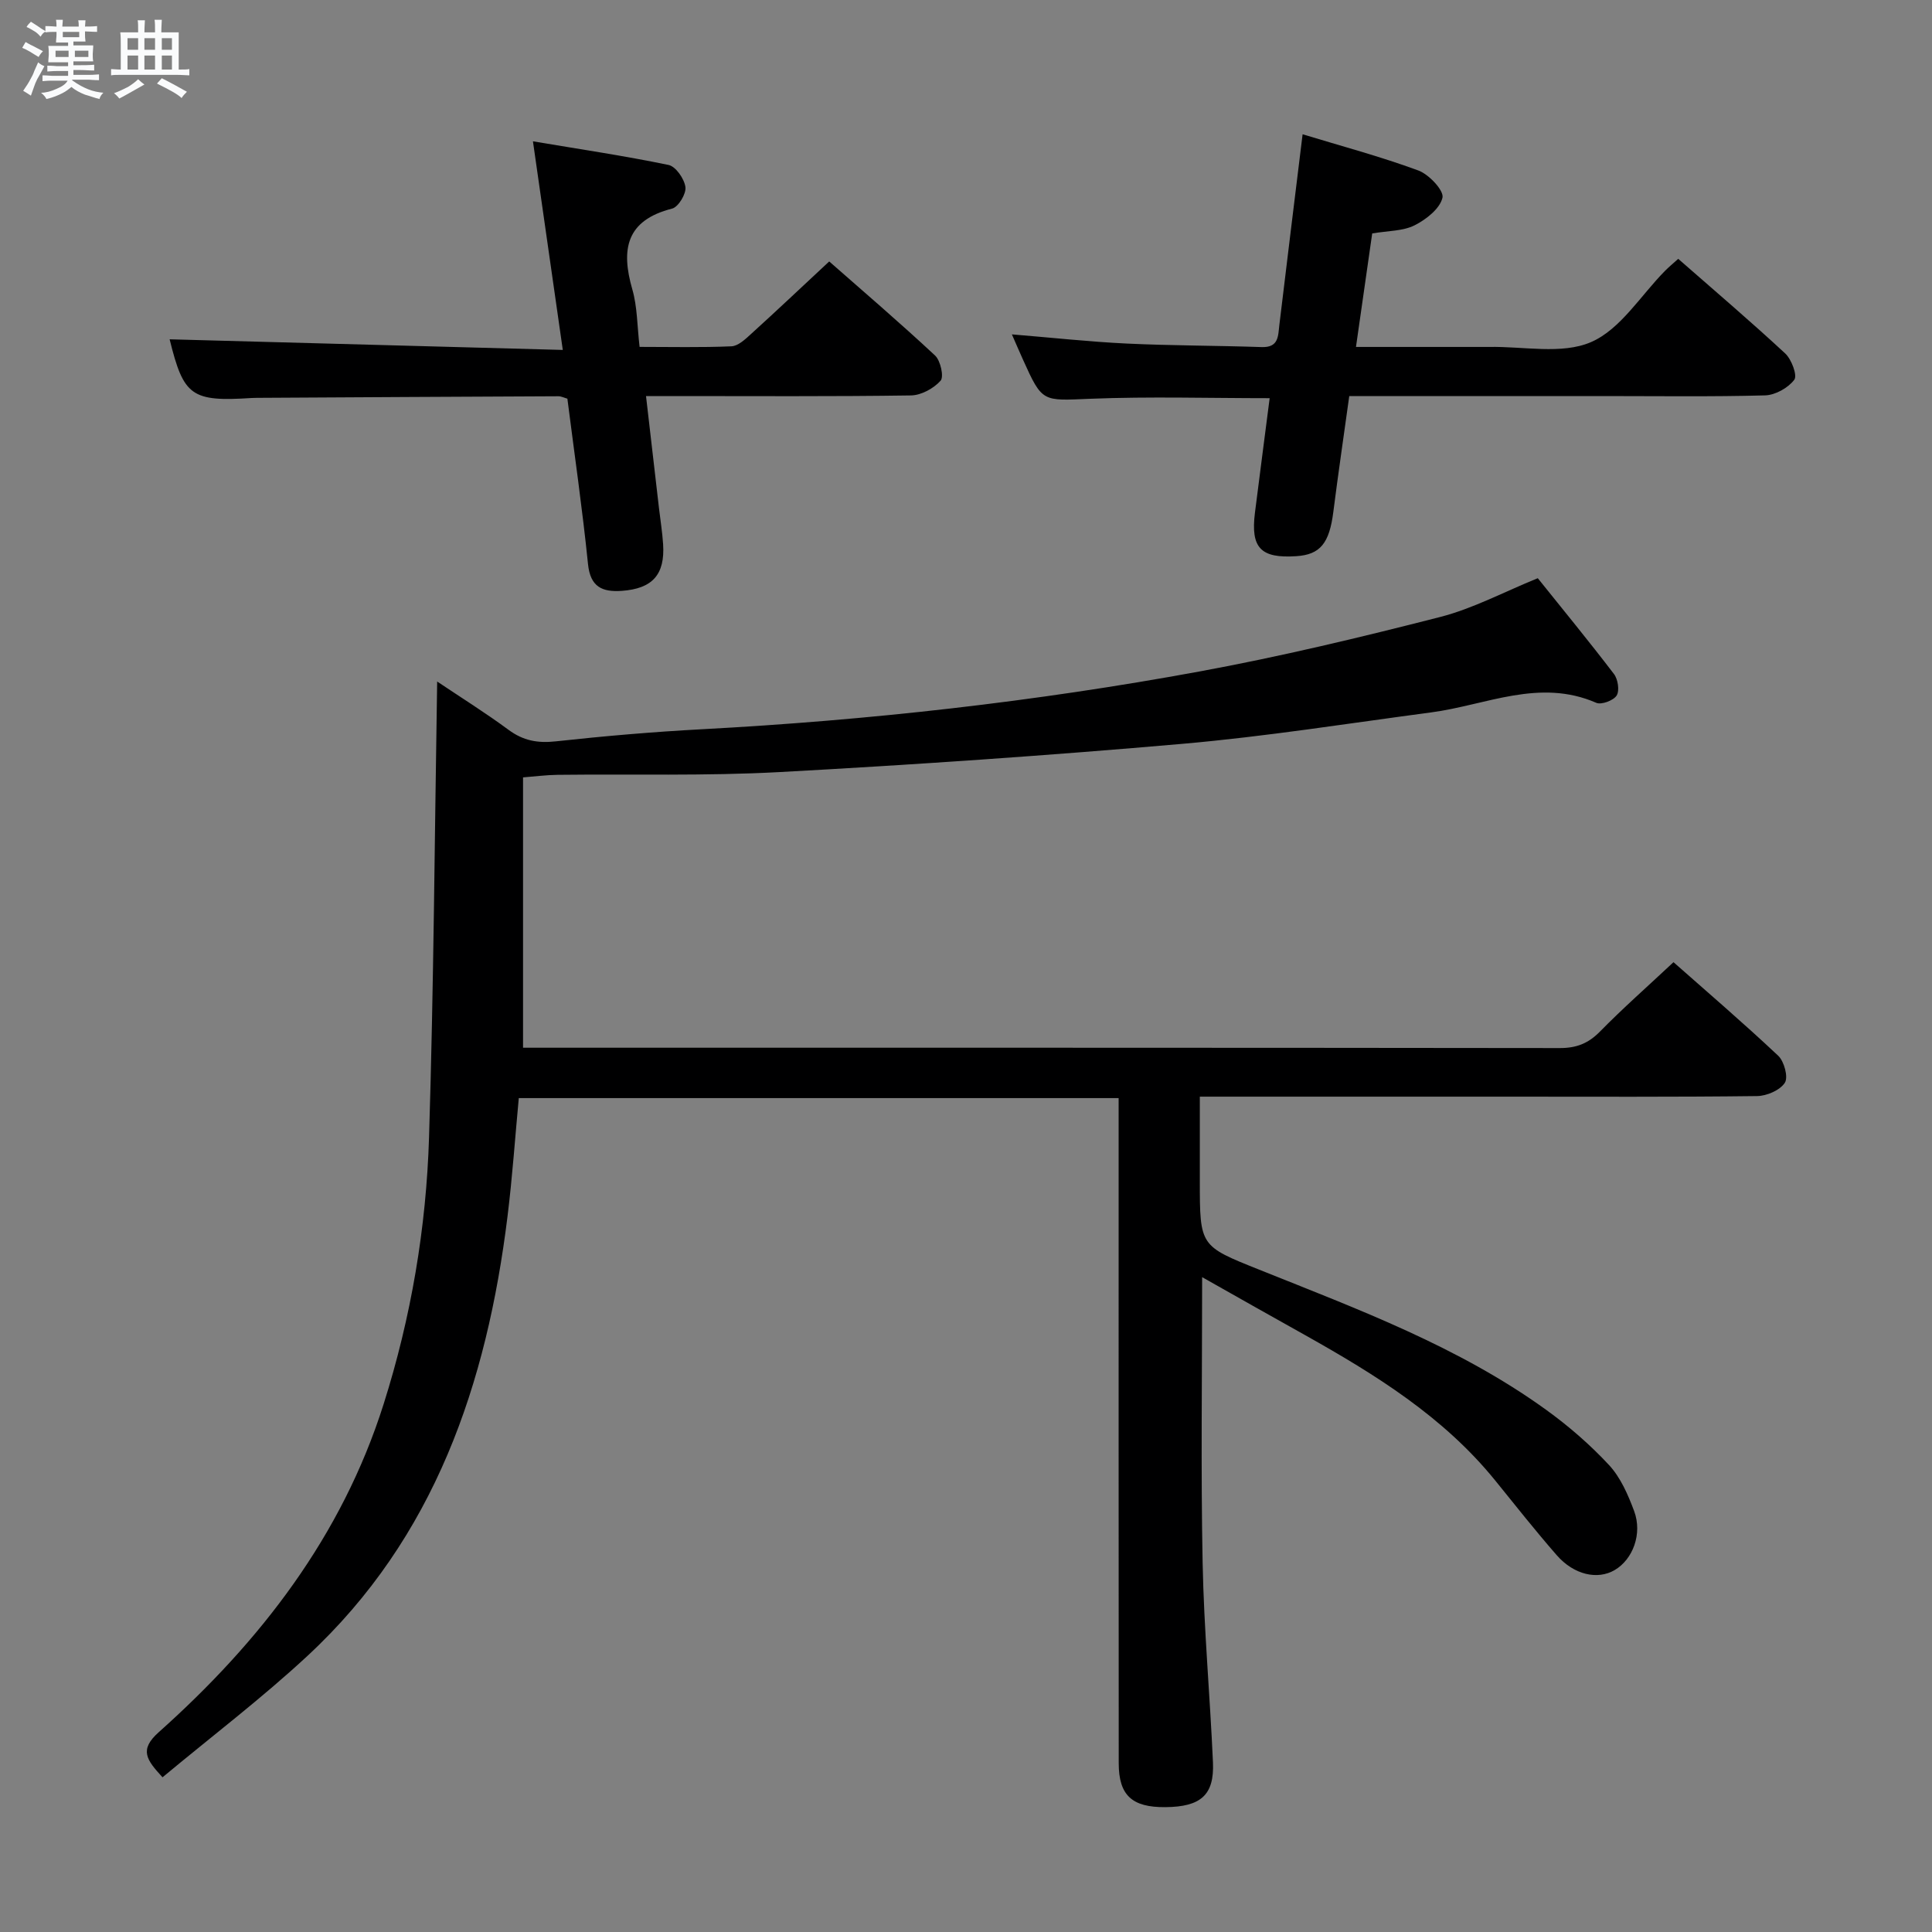 <svg enable-background="new 0 0 400 400" viewBox="0 0 400 400" xmlns="http://www.w3.org/2000/svg"><rect x="0" y="0" width="400" height="400" fill="#808080" stroke="none"/><path d="m6.8 9.5c.6.3 1.3.7 2.1 1.1-.4.4-.7.8-.9 1.2-.7-.4-1.3-.8-1.8-1.1s-1.1-.6-1.6-.8c.2-.4.5-.8.7-1.2.4.2.8.5 1.5.8zm.9 6.9c-.3.6-.5 1.1-.7 1.7s-.4 1.1-.6 1.7c-.6-.4-1.1-.7-1.6-1 .7-1 1.2-1.8 1.5-2.4.3-.5.6-1.1.8-1.7.3-.6.5-1.2.8-1.8.3.3.8.6 1.3.8-.7 1.3-1.2 2.2-1.5 2.7zm.1-11c.4.3 1 .7 1.7 1.1-.5.2-.8.6-1.1 1.1-.5-.6-1-1-1.4-1.2s-.9-.6-1.5-.8c.2-.4.5-.7.9-1.1.5.3.9.6 1.4.9zm10.5 13.1c1 .4 2 .6 3.1.7-.4.4-.7.8-.8 1.3-.9-.2-1.9-.6-3-.9-1-.4-2-.9-2.8-1.6-.5.4-1.1.9-1.9 1.3s-1.9.9-3.3 1.2c-.1-.3-.5-.8-1.1-1.3 1 0 2.1-.3 3.2-.8 1.2-.5 1.9-1 2.3-1.7h-3.2c-.4 0-1 0-2 .1v-1.2c1 0 1.7.1 2 .1h3.3v-1h-2.3c-.2 0-.9 0-2 .1v-1.2c1.2 0 1.9.1 2 .1h2.3v-.8h-4.1c0-.7.1-1.2.1-1.6 0-.5 0-1.1-.1-1.8h4.1v-.7h-2.5c0-.6.1-1.1.1-1.6v-.6h-.5c-.4 0-1 0-1.8.1v-1.3c1.2 0 1.9.1 2.1.1h.2c0-.3 0-.8-.1-1.4h1.4c0 .6-.1 1-.1 1.4h3.4c0-.4 0-.8-.1-1.3h1.5c0 .4-.1.9-.1 1.3.7 0 1.5 0 2.5-.1v1.2c-1 0-1.8-.1-2.5-.1v.6c0 .3 0 .8.1 1.5h-2.5v.8h4.1c0 .7-.1 1.3-.1 1.8s0 1 .1 1.5h-4.1v.8h1.4c.8 0 1.8 0 2.9-.1v1.2c-1 0-1.9-.1-2.8-.1h-1.5v1h3.2c.3 0 1 0 2.1-.1v1.2c-1.1 0-1.8-.1-2.1-.1h-3.4l-.1.1c1.4 1 2.4 1.5 3.4 1.9zm-4.1-6.7v-1.3h-2.7v1.3zm2.2-4.1v-1.1h-3.4v1.1zm1.9 4.1v-1.3h-2.8v1.3z" fill="#fafbfc"/><path d="m37 6.7v2.3 5.4c1 0 1.8 0 2.2-.1v1.3c-.6 0-1.5-.1-2.5-.1h-11.9c-.7 0-1.3 0-1.8.1v-1.3c.5 0 1.1.1 2 .1v-5.2c0-1 0-1.8-.1-2.5h3.7c0-1.3 0-2.1-.1-2.5h1.5c0 .4-.1 1.3-.1 2.5h2.2c0-1.2 0-2.1-.1-2.6h1.5c0 .4-.1 1.3-.1 2.6zm-12.3 13.7c-.3-.4-.7-.8-1.1-1.1 1.1-.4 2.1-.9 2.9-1.3.8-.5 1.5-1 2.1-1.6.4.4.9.8 1.3 1.1-2.5 1.4-4.2 2.4-5.2 2.9zm3.9-10.1v-2.4h-2.2v2.4zm0 4.1v-2.9h-2.2v2.9zm3.5-4.1v-2.4h-2.2v2.4zm0 4.1v-2.9h-2.2v2.9zm.4 2.9 1-1.1c.6.3 1.4.7 2.5 1.3s2 1.1 2.7 1.5c-.4.4-.8.8-1.1 1.3-.8-.8-2.5-1.7-5.1-3zm3.1-7v-2.4h-2.1v2.4zm0 4.1v-2.9h-2.1v2.9z" fill="#fafbfc"/><g fill="#000001"><path d="m248.89 264.42c0 20.54-.28 39.83.1 59.11.27 13.79 1.53 27.56 2.14 41.34.3 6.77-2.51 9.22-9.86 9.28-6.88.06-9.64-2.43-9.65-9.06-.03-43.66-.02-87.31-.02-130.97 0-2.13 0-4.27 0-6.77-41.57 0-82.63 0-124.19 0-.76 8.06-1.32 16.29-2.33 24.46-4.28 34.66-15.03 66.53-41.43 91.03-9.47 8.79-19.82 16.65-30 25.13-3.31-3.61-4.9-5.67-.78-9.34 21.04-18.78 37.88-40.55 46.54-67.88 5.71-18.01 8.84-36.53 9.42-55.32.97-31.27 1.16-62.57 1.68-94.33 4.82 3.24 9.95 6.44 14.8 10.02 3.04 2.24 6.02 2.78 9.75 2.37 10.07-1.1 20.18-1.97 30.3-2.51 34.55-1.85 68.87-5.69 102.88-11.94 16.76-3.08 33.37-7.06 49.89-11.29 6.84-1.75 13.25-5.2 20.25-8.04 5.29 6.59 10.65 13.12 15.77 19.83.83 1.08 1.19 3.45.56 4.46-.65 1.03-3.16 1.97-4.22 1.51-11.78-5.14-22.83.48-34.15 1.98-17.12 2.27-34.21 4.99-51.4 6.5-27.81 2.43-55.67 4.34-83.55 5.86-15.29.83-30.64.39-45.97.57-2.3.03-4.59.33-7.13.53v55.97h5.22c69.82 0 139.64-.02 209.45.07 3.45 0 5.88-.96 8.29-3.41 4.77-4.86 9.89-9.37 15.23-14.37 6.86 6.06 14.43 12.55 21.68 19.37 1.24 1.17 2.12 4.45 1.37 5.6-1 1.54-3.73 2.72-5.73 2.75-17.16.21-34.32.12-51.49.12-20.99 0-41.97 0-63.9 0v17.43c0 13.54.03 13.48 12.27 18.38 20.5 8.22 41.28 15.93 59.38 28.99 4.69 3.38 9.15 7.25 13.08 11.48 2.39 2.58 3.93 6.14 5.19 9.52 1.75 4.71-.26 10-4.02 12.21-3.55 2.09-8.45 1.01-12.02-3.09-4.37-5.01-8.51-10.24-12.69-15.41-10.7-13.22-24.82-21.96-39.38-30.13-6.92-3.86-13.81-7.76-21.33-12.01z"/><path d="m110.34 29.26c9.57 1.61 18.88 2.99 28.07 4.89 1.5.31 3.27 2.87 3.5 4.58.19 1.39-1.46 4.13-2.76 4.46-9.53 2.42-10.63 8.44-8.23 16.74 1.04 3.6.99 7.51 1.5 11.89 6.46 0 12.75.15 19.01-.12 1.39-.06 2.86-1.45 4.03-2.52 5.3-4.81 10.5-9.72 16.22-15.05 6.87 6.04 14.54 12.6 21.92 19.48 1.13 1.06 1.86 4.4 1.14 5.21-1.44 1.61-4.02 3.02-6.14 3.05-16.31.24-32.64.13-48.97.13-1.79 0-3.58 0-5.88 0 .94 8.14 1.82 15.7 2.69 23.25.29 2.48.69 4.94.85 7.42.41 6.31-2.22 9.21-8.55 9.66-4.05.28-6.52-.79-7-5.55-1.16-11.38-2.8-22.71-4.27-34.24-.65-.18-1.26-.5-1.87-.5-20.82.09-41.64.21-62.46.33-.33 0-.67.01-1 .03-12.54.81-14.12-.39-17.02-12.15 26.58.72 53.42 1.44 81.4 2.2-2.13-14.88-4.09-28.55-6.18-43.19z"/><path d="m262.87 82.44c-12.57 0-24.85-.37-37.11.12-9.95.4-9.93.86-13.98-8.14-.73-1.62-1.43-3.25-2.28-5.19 8.32.68 16.04 1.53 23.78 1.9 9.3.44 18.62.41 27.92.73 3.56.12 3.4-2.25 3.68-4.61 1.56-13 3.16-25.98 4.81-39.45 7.91 2.41 16.07 4.59 23.97 7.5 2.2.81 5.33 4.16 4.99 5.63-.53 2.28-3.4 4.53-5.8 5.73-2.41 1.2-5.46 1.11-8.75 1.67-1.09 7.61-2.18 15.23-3.36 23.5h26.01c.5 0 1 .01 1.5 0 7.13-.15 15.09 1.62 21.15-1 6.09-2.63 10.28-9.65 15.31-14.74.8-.81 1.68-1.54 2.75-2.5 7.51 6.58 14.97 12.93 22.15 19.59 1.31 1.22 2.55 4.55 1.88 5.44-1.27 1.69-3.93 3.18-6.06 3.24-11.12.3-22.28.14-33.44.14-15.65 0-31.31 0-46.96 0-1.79 0-3.59 0-5.68 0-1.15 8.29-2.3 16.13-3.3 23.99-.82 6.47-2.7 8.84-7.66 9.16-7.36.49-9.48-1.7-8.57-8.97.99-7.86 2.02-15.72 3.05-23.74z"/></g></svg>